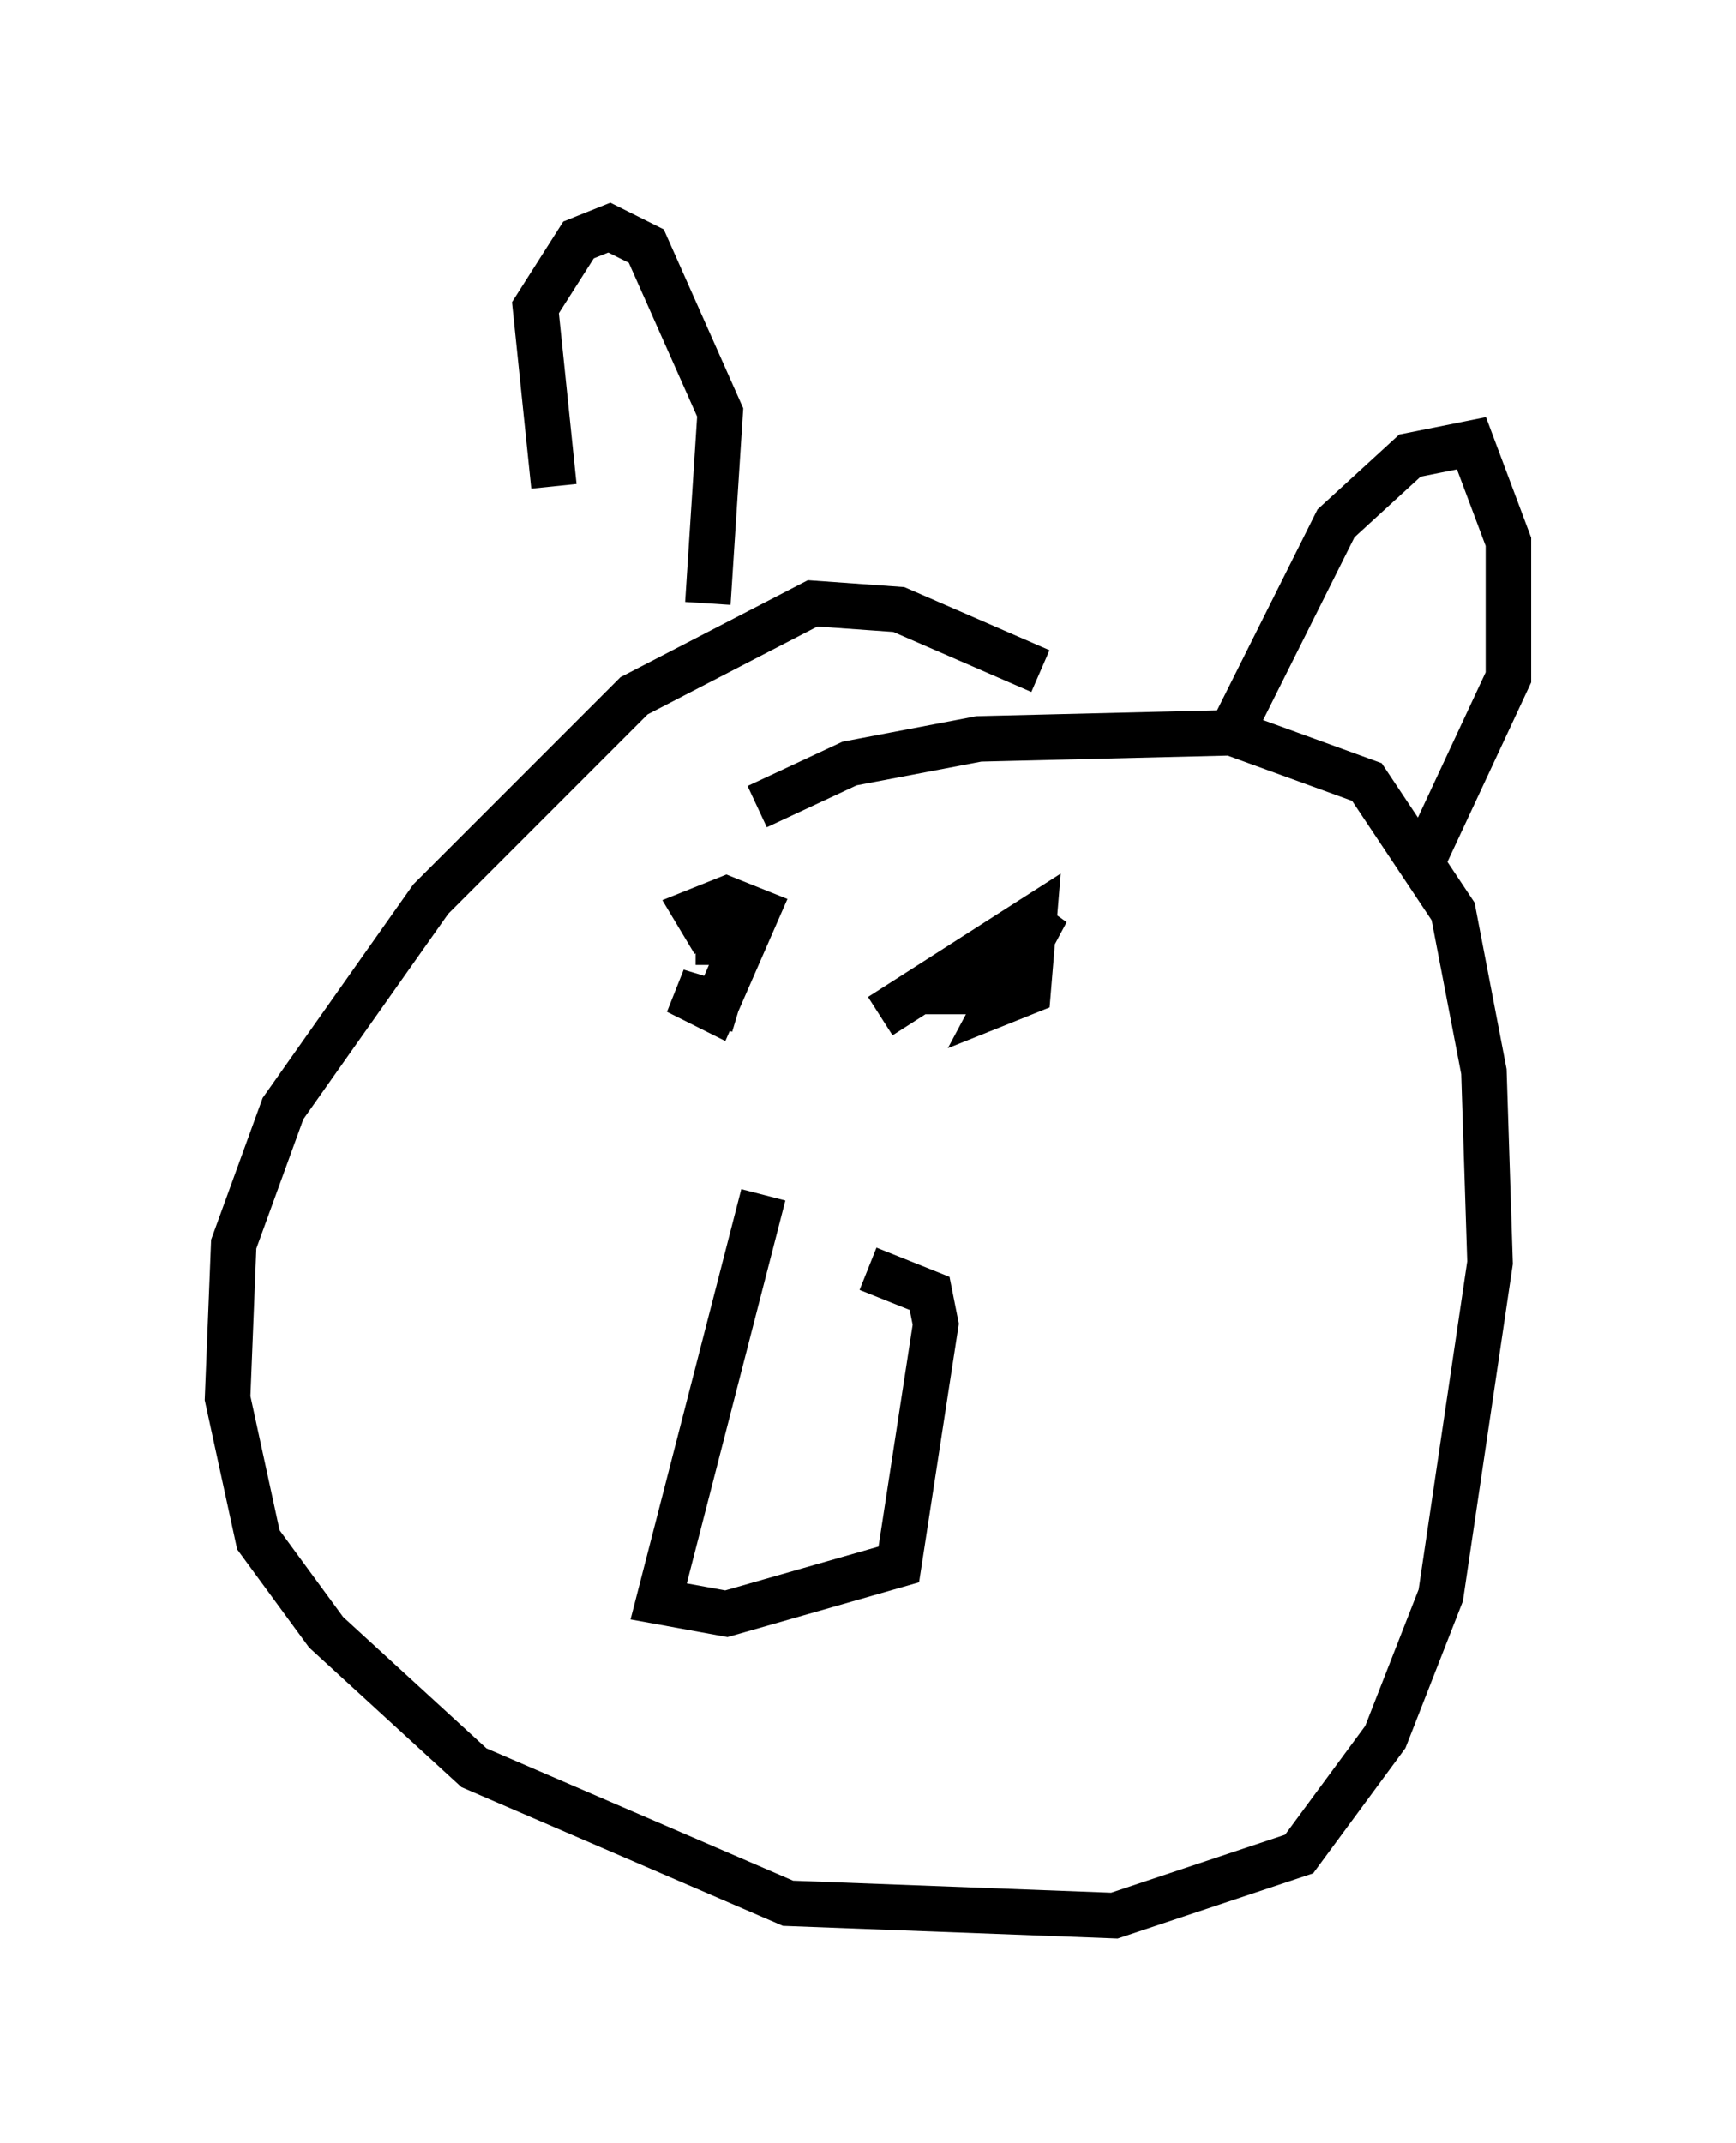 <?xml version="1.0" encoding="utf-8" ?>
<svg baseProfile="full" height="47.077" version="1.1" width="38.146" xmlns="http://www.w3.org/2000/svg" xmlns:ev="http://www.w3.org/2001/xml-events" xmlns:xlink="http://www.w3.org/1999/xlink"><defs /><rect fill="white" height="47.077" width="38.146" x="0" y="0" /><path d="M24.35, 17.178 m-1.488, -2.436 l-3.112, -1.353 -1.894, -0.135 l-3.924, 2.03 -4.465, 4.465 l-3.248, 4.601 -1.083, 2.977 l-0.135, 3.383 0.677, 3.112 l1.488, 2.03 3.248, 2.977 l6.901, 2.977 7.172, 0.271 l4.059, -1.353 1.894, -2.571 l1.218, -3.112 1.083, -7.307 l-0.135, -4.195 -0.677, -3.518 l-1.894, -2.842 -2.977, -1.083 l-5.548, 0.135 -2.842, 0.541 l-2.03, 0.947 m0.135, 8.525 l-2.3, 8.931 1.488, 0.271 l3.789, -1.083 0.812, -5.277 l-0.135, -0.677 -1.353, -0.541 m-2.842, -5.683 l-1.353, -0.406 0.812, 0.406 l0.947, -2.165 -0.677, -0.271 l-0.677, 0.271 0.406, 0.677 l-0.406, 0.0 m4.059, 1.624 l3.383, -2.165 -0.135, 1.624 l-0.677, 0.271 1.083, -2.03 l-1.624, 1.759 -0.677, 0.0 l0.0, -0.406 m6.36, -5.277 l2.3, -4.601 1.624, -1.488 l1.353, -0.271 0.812, 2.165 l0.0, 2.977 -1.894, 4.059 m-15.697, -5.683 l0.271, -4.195 -1.624, -3.654 l-0.812, -0.406 -0.677, 0.271 l-0.947, 1.488 0.406, 3.924 " fill="none" stroke="black" stroke-width="1" /></svg>
